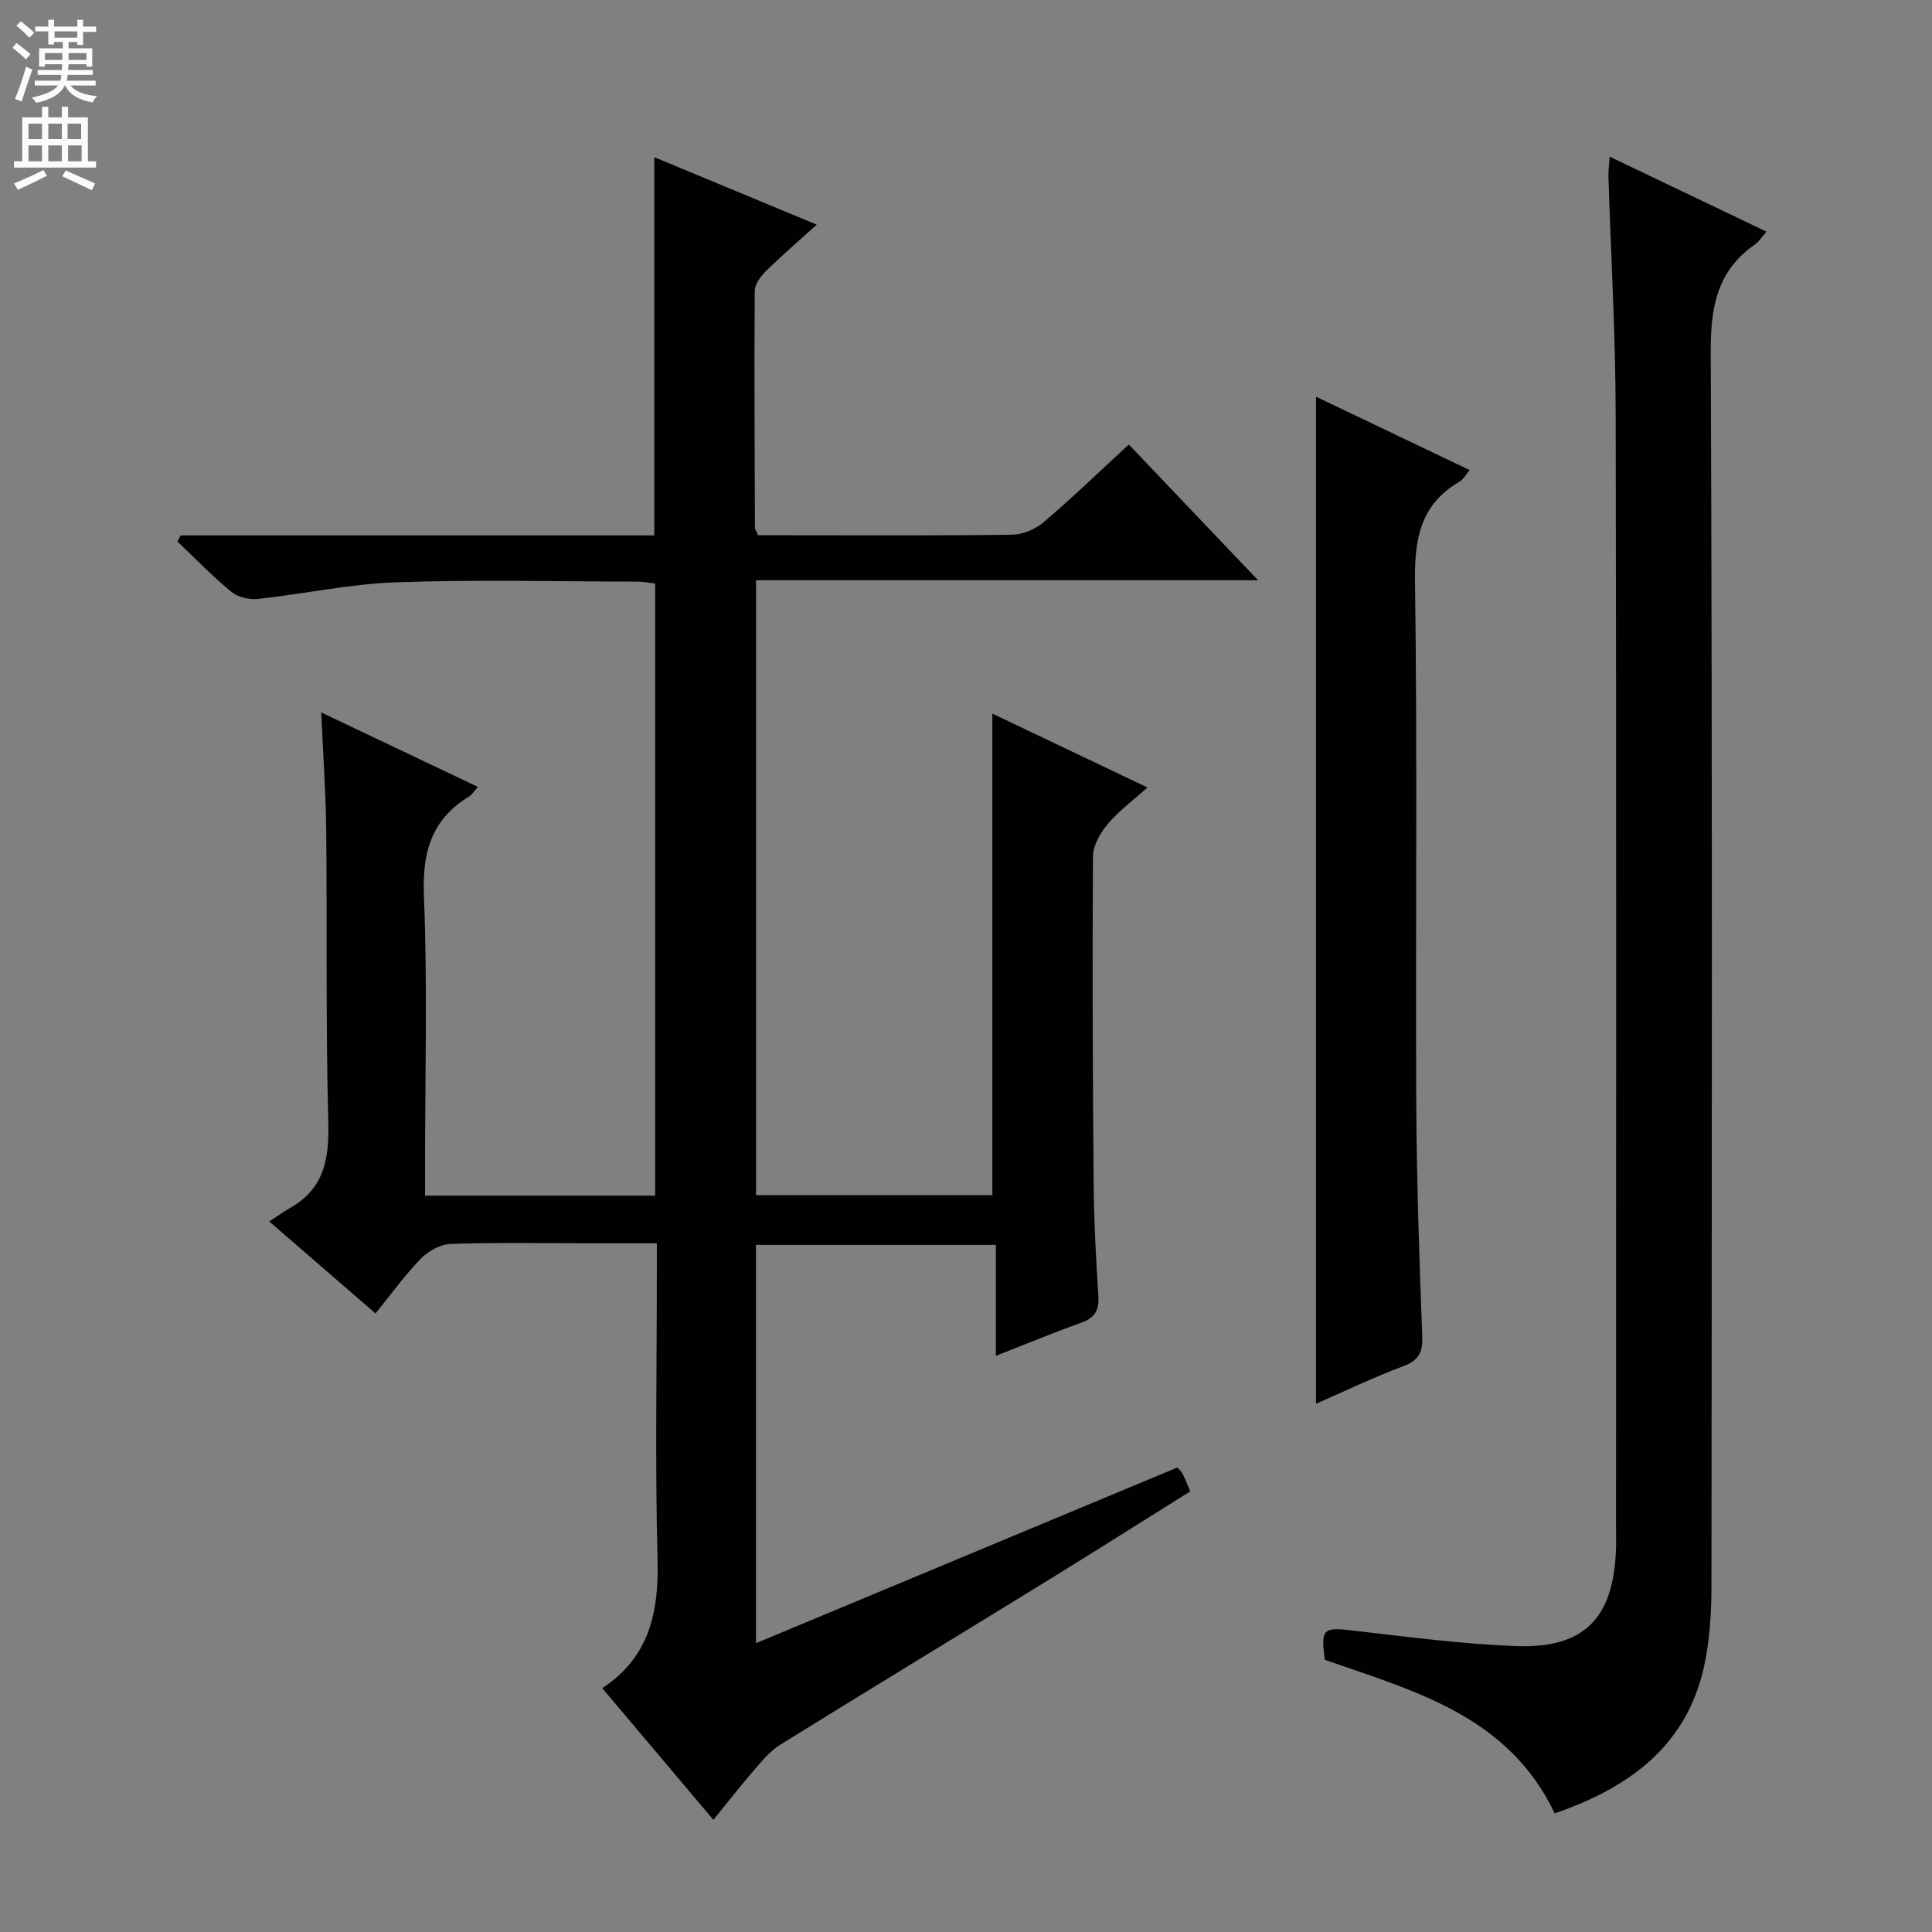 <svg enable-background="new 0 0 400 400" viewBox="0 0 400 400" xmlns="http://www.w3.org/2000/svg"><rect x="0" y="0" width="400" height="400" fill="#808080" stroke="none"/><g fill="#010103"><path d="m243.76 303.83c.25.3.78.75 1.08 1.32.54 1.02.94 2.1 1.59 3.62-10.04 6.28-19.98 12.58-30 18.75-18.27 11.25-36.62 22.37-54.86 33.68-2.05 1.27-3.71 3.27-5.32 5.13-2.82 3.25-5.46 6.66-8.55 10.45-7.74-9.17-15.2-18.01-23.01-27.26 9.72-6.39 11.73-15.66 11.45-26.5-.52-19.82-.15-39.66-.15-59.49 0-1.82 0-3.64 0-6.13-4.92 0-9.54 0-14.16 0-9.5 0-19-.18-28.49.14-2.11.07-4.63 1.44-6.15 2.99-3.34 3.43-6.16 7.36-9.45 11.4-7.1-6.14-13.98-12.09-22-19.04 1.66-1.08 2.98-2.03 4.38-2.83 6.99-3.97 8.05-10.12 7.85-17.66-.54-20.15-.23-40.32-.43-60.48-.08-7.79-.64-15.58-1.03-24.42 11.15 5.3 21.53 10.24 32.43 15.42-.84.93-1.23 1.62-1.82 1.98-7.8 4.75-9.71 11.55-9.35 20.54.75 18.8.23 37.65.23 56.48v5.62h47.64c0-42.18 0-84.25 0-126.72-1.13-.13-2.39-.4-3.65-.4-16.66-.03-33.34-.44-49.99.14-9.57.34-19.06 2.41-28.62 3.44-1.79.19-4.15-.37-5.5-1.48-3.92-3.22-7.46-6.91-11.15-10.41.23-.42.46-.84.68-1.26h98.05c0-26.29 0-51.99 0-78.31 11.15 4.63 22.1 9.18 33.64 13.97-3.83 3.47-7.34 6.48-10.63 9.72-1.07 1.05-2.2 2.7-2.21 4.08-.11 16.33-.02 32.65.04 48.98 0 .29.25.59.66 1.53h5.04c15.83 0 31.66.1 47.49-.11 2.21-.03 4.83-1.1 6.53-2.55 5.95-5.06 11.58-10.5 17.69-16.13 8.66 9.09 17.22 18.08 26.77 28.11-35.36 0-69.48 0-103.95 0v127.3h48.93c0-33.02 0-66.05 0-99.69 10.51 5 20.93 9.97 32.11 15.29-3.06 2.75-5.96 4.88-8.22 7.56-1.54 1.83-3.04 4.43-3.06 6.69-.15 22.66-.05 45.32.14 67.98.06 7.64.48 15.29.97 22.92.19 2.91-.58 4.6-3.45 5.63-5.76 2.06-11.41 4.4-17.77 6.89 0-7.92 0-15.28 0-22.97-16.79 0-33.04 0-49.66 0v82.46c29.38-12.24 58.22-24.27 87.24-36.37z"/><path d="m321.89 375.44c-9.69-20.29-29.09-25.31-47.61-31.8-.83-6.47-.33-6.76 5.77-6.06 11.22 1.3 22.46 2.78 33.72 3.22 14.21.55 20.28-5.71 20.8-19.98.06-1.5.01-3 .01-4.5 0-76.82.09-153.63-.07-230.45-.03-16.46-.99-32.91-1.5-49.37-.03-1.12.14-2.24.26-4.06 10.98 5.25 21.54 10.3 32.46 15.52-1.06 1.2-1.58 2.09-2.34 2.62-7.99 5.51-9.24 13.15-9.2 22.46.35 85.15.22 170.3.15 255.45 0 4.96-.31 10-1.2 14.87-3.19 17.63-15.39 26.6-31.25 32.08z"/><path d="m272.47 82.13c10.64 5.08 21.1 10.08 31.81 15.2-.82.96-1.32 1.94-2.11 2.4-8.04 4.68-9.33 11.72-9.21 20.57.51 35.97.09 71.95.26 107.93.08 16.13.63 32.27 1.24 48.39.13 3.37-.69 5.02-3.92 6.23-6.03 2.26-11.85 5.06-18.08 7.78.01-69.67.01-138.81.01-208.5z"/></g><path d="m2.6 9.9.8-1c.9.7 1.9 1.4 2.9 2.3l-.9 1.1c-1.1-1-2-1.8-2.8-2.4zm.5 10.6c.9-2.1 1.6-4.3 2.3-6.7.4.2.8.4 1.3.6-.7 2.1-1.5 4.3-2.2 6.6zm.3-15.2.9-.9c1 .8 2 1.6 2.8 2.4l-1 1c-.9-.9-1.8-1.7-2.7-2.5zm12.6-1.2h1.2v1.4h2.7v1.1h-2.7v2.7h-1.2v-.6h-1.8v1.3h4.9v3.8h-1.2v-.5h-3.7c0 .4-.1.9-.1 1.2h5.1v1h-5.2c0 .5-.1.9-.2 1.2h6v1h-5.2c1.1 1.3 2.9 2 5.5 2.2-.4.4-.7.8-.9 1.3-2.9-.5-4.8-1.6-5.7-3.5h-.1c-.8 1.7-2.7 2.9-5.9 3.6-.2-.4-.6-.8-.9-1.1 2.8-.6 4.6-1.4 5.4-2.5h-4.8v-1h5.3c.1-.3.2-.7.2-1.2h-4.9v-1h5c0-.4 0-.8.1-1.2h-3.6v.5h-1.2v-3.8h4.9v-1.3h-1.8v.5h-1.2v-2.7h-2.7v-1h2.7v-1.4h1.2v1.4h4.8zm-6.7 8.3h3.6c0-.4 0-.9 0-1.4h-3.6zm1.9-4.6h4.8v-1.3h-4.7v1.3zm6.7 3.2h-3.7v1.4h3.7z" fill="#fcfafa"/><path d="m8.7 22.1h1.3v2.2h2.8v-2.2h1.3v2.2h4.1v9.1h1.7v1.3h-17v-1.3h1.7v-9.1h4.1zm.3 13.1.7 1.2c-1.8.9-3.8 1.9-6 2.9-.2-.4-.5-.8-.8-1.3 2.3-1 4.4-1.9 6.1-2.8zm-3.1-6.4h2.8v-3.2h-2.8zm0 4.6h2.8v-3.3h-2.8zm4.1-4.6h2.8v-3.2h-2.8zm0 4.6h2.8v-3.3h-2.8zm3.6 1.9c2.1.9 4.1 1.8 6.1 2.7l-.7 1.4c-2.2-1.1-4.2-2-6.1-2.9zm3.2-9.7h-2.8v3.2h2.8zm-2.7 7.8h2.8v-3.3h-2.8z" fill="#fcfafa"/></svg>